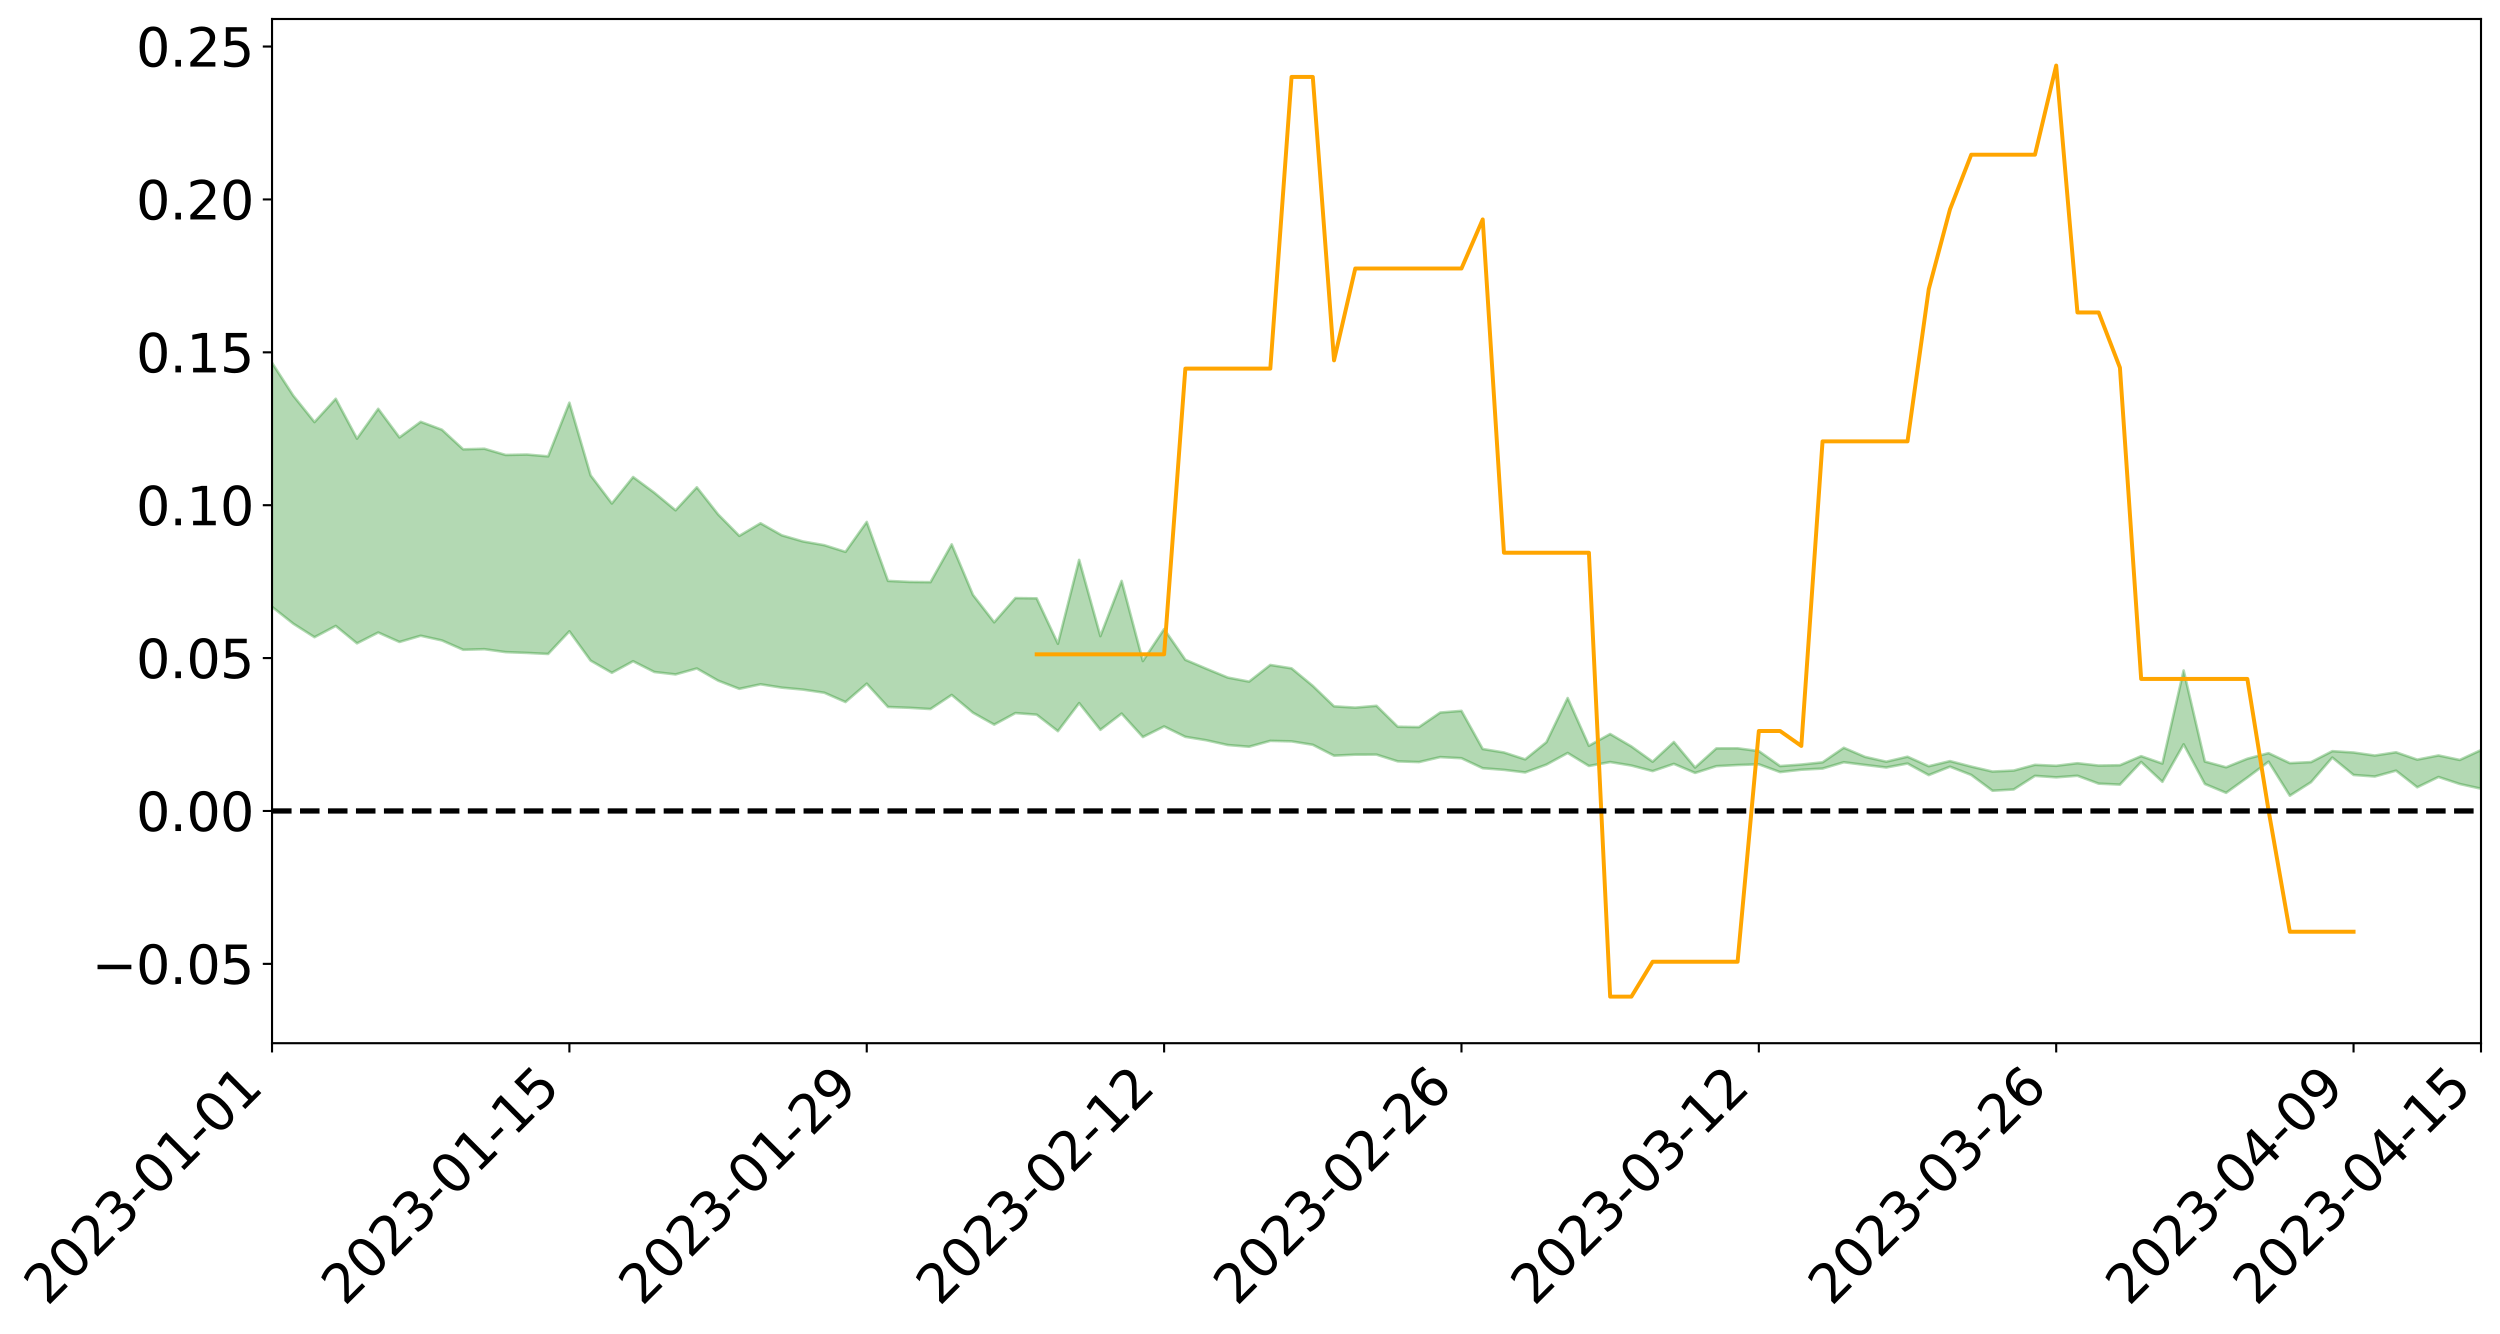 <?xml version="1.0" encoding="utf-8" standalone="no"?>
<!DOCTYPE svg PUBLIC "-//W3C//DTD SVG 1.1//EN"
  "http://www.w3.org/Graphics/SVG/1.1/DTD/svg11.dtd">
<svg xmlns:xlink="http://www.w3.org/1999/xlink" width="947.275pt" height="505.355pt" viewBox="0 0 947.275 505.355" xmlns="http://www.w3.org/2000/svg" version="1.1">
 <defs>
  <style type="text/css">*{stroke-linejoin: round; stroke-linecap: butt}</style>
 </defs>
 <g id="figure_1">
  <g id="patch_1">
   <path d="M 0 505.355 
L 947.275 505.355 
L 947.275 -0 
L 0 -0 
z
" style="fill: #ffffff"/>
  </g>
  <g id="axes_1">
   <g id="patch_2">
    <path d="M 103.075 395.28 
L 940.075 395.28 
L 940.075 7.2 
L 103.075 7.2 
z
" style="fill: #ffffff"/>
   </g>
   <g id="PolyCollection_1">
    <path d="M -4315.319 307.214 
L -4315.319 307.228 
L -4307.271 307.152 
L -4299.223 307.088 
L -4291.175 307.008 
L -4283.127 306.96 
L -4275.079 306.901 
L -4267.031 306.834 
L -4258.983 306.767 
L -4250.935 306.706 
L -4242.887 306.652 
L -4234.839 306.59 
L -4226.791 306.524 
L -4218.742 306.46 
L -4210.694 306.381 
L -4202.646 306.316 
L -4194.598 306.239 
L -4186.55 306.174 
L -4178.502 306.083 
L -4170.454 306.01 
L -4162.406 305.94 
L -4154.358 305.856 
L -4146.31 305.775 
L -4138.262 305.696 
L -4130.214 305.599 
L -4122.166 305.515 
L -4114.117 305.416 
L -4106.069 305.316 
L -4098.021 305.205 
L -4089.973 305.091 
L -4081.925 304.98 
L -4073.877 304.851 
L -4065.829 304.703 
L -4057.781 304.574 
L -4049.733 304.427 
L -4041.685 304.257 
L -4033.637 304.101 
L -4025.589 303.916 
L -4017.541 303.729 
L -4009.492 303.537 
L -4001.444 303.334 
L -3993.396 303.108 
L -3985.348 302.868 
L -3977.3 302.613 
L -3969.252 302.369 
L -3961.204 302.079 
L -3953.156 301.806 
L -3945.108 301.515 
L -3937.06 301.224 
L -3929.012 300.91 
L -3920.964 300.568 
L -3912.916 300.256 
L -3904.867 299.905 
L -3896.819 299.541 
L -3888.771 299.187 
L -3880.723 298.838 
L -3872.675 298.456 
L -3864.627 298.071 
L -3856.579 297.688 
L -3848.531 297.287 
L -3840.483 296.883 
L -3832.435 296.48 
L -3824.387 296.062 
L -3816.339 295.645 
L -3808.291 295.234 
L -3800.242 294.806 
L -3792.194 294.345 
L -3784.146 293.901 
L -3776.098 293.457 
L -3768.05 293.022 
L -3760.002 292.566 
L -3751.954 292.123 
L -3743.906 291.67 
L -3735.858 291.266 
L -3727.81 290.782 
L -3719.762 290.367 
L -3711.714 289.909 
L -3703.666 289.474 
L -3695.617 289.014 
L -3687.569 288.61 
L -3679.521 288.144 
L -3671.473 287.708 
L -3663.425 287.298 
L -3655.377 286.853 
L -3647.329 286.439 
L -3639.281 286.004 
L -3631.233 285.559 
L -3623.185 285.133 
L -3615.137 284.723 
L -3607.089 284.279 
L -3599.041 283.853 
L -3590.992 283.415 
L -3582.944 282.99 
L -3574.896 282.58 
L -3566.848 282.156 
L -3558.8 281.728 
L -3550.752 281.346 
L -3542.704 280.907 
L -3534.656 280.488 
L -3526.608 280.076 
L -3518.56 279.662 
L -3510.512 279.249 
L -3502.464 278.83 
L -3494.416 278.432 
L -3486.367 278.015 
L -3478.319 277.587 
L -3470.271 277.154 
L -3462.223 276.716 
L -3454.175 276.307 
L -3446.127 275.854 
L -3438.079 275.369 
L -3430.031 274.916 
L -3421.983 274.436 
L -3413.935 273.949 
L -3405.887 273.433 
L -3397.839 272.908 
L -3389.791 272.422 
L -3381.742 271.864 
L -3373.694 271.336 
L -3365.646 270.765 
L -3357.598 270.244 
L -3349.55 269.627 
L -3341.502 269.023 
L -3333.454 268.437 
L -3325.406 267.841 
L -3317.358 267.226 
L -3309.31 266.582 
L -3301.262 265.981 
L -3293.214 265.289 
L -3285.166 264.685 
L -3277.117 263.973 
L -3269.069 263.285 
L -3261.021 262.614 
L -3252.973 261.973 
L -3244.925 261.219 
L -3236.877 260.542 
L -3228.829 259.672 
L -3220.781 258.93 
L -3212.733 258.242 
L -3204.685 257.461 
L -3196.637 256.66 
L -3188.589 255.732 
L -3180.541 254.866 
L -3172.492 254.152 
L -3164.444 252.998 
L -3156.396 252.082 
L -3148.348 251.146 
L -3140.3 250.175 
L -3132.252 249.065 
L -3124.204 248.027 
L -3116.156 247.258 
L -3108.108 246.264 
L -3100.06 244.601 
L -3092.012 243.215 
L -3083.964 242.208 
L -3075.916 240.794 
L -3067.867 239.634 
L -3059.819 238.635 
L -3051.771 237.086 
L -3043.723 235.317 
L -3035.675 234.131 
L -3027.627 233.402 
L -3019.579 231.94 
L -3011.531 231.331 
L -3003.483 230.307 
L -2995.435 228.718 
L -2987.387 228.514 
L -2979.339 228.896 
L -2971.291 230.29 
L -2963.242 228.836 
L -2955.194 231.916 
L -2947.146 232.645 
L -2939.098 228.638 
L -2931.05 229.84 
L -2923.002 231.686 
L -2914.954 230.668 
L -2906.906 230.488 
L -2898.858 238.237 
L -2890.81 249.228 
L -2882.762 254.697 
L -2874.714 242.797 
L -2866.666 248.918 
L -2858.617 256.927 
L -2850.569 256.447 
L -2842.521 272.734 
L -2834.473 270.474 
L -2826.425 265.446 
L -2818.377 253.045 
L -2810.329 264.632 
L -2802.281 271.579 
L -2794.233 268.611 
L -2786.185 270.385 
L -2778.137 276.929 
L -2770.089 275.993 
L -2762.041 270.249 
L -2753.992 277.337 
L -2745.944 278.693 
L -2737.896 276.077 
L -2729.848 280.55 
L -2721.8 282.141 
L -2713.752 281.624 
L -2705.704 280.178 
L -2697.656 281.6 
L -2689.608 280.008 
L -2681.56 280.07 
L -2673.512 281.422 
L -2665.464 280.017 
L -2657.416 280.645 
L -2649.367 280.617 
L -2641.319 279.471 
L -2633.271 279.805 
L -2625.223 278.184 
L -2617.175 278.229 
L -2609.127 278.604 
L -2601.079 278.573 
L -2593.031 277.759 
L -2584.983 277.058 
L -2576.935 276.846 
L -2568.887 276.082 
L -2560.839 275.925 
L -2552.791 275.749 
L -2544.742 274.621 
L -2536.694 275.1 
L -2528.646 274.35 
L -2520.598 274.012 
L -2512.55 274.008 
L -2504.502 273.283 
L -2496.454 273.09 
L -2488.406 273.316 
L -2480.358 273.698 
L -2472.31 272.541 
L -2464.262 272.343 
L -2456.214 271.965 
L -2448.166 273.962 
L -2440.117 274.019 
L -2432.069 274.803 
L -2424.021 272.918 
L -2415.973 271.763 
L -2407.925 272.154 
L -2399.877 273.491 
L -2391.829 273.739 
L -2383.781 271.463 
L -2375.733 273.442 
L -2367.685 272.991 
L -2359.637 272.709 
L -2351.589 271.685 
L -2343.541 272.595 
L -2335.492 272.125 
L -2327.444 272.661 
L -2319.396 272.022 
L -2311.348 271.528 
L -2303.3 270.598 
L -2295.252 270.182 
L -2287.204 269.809 
L -2279.156 269.278 
L -2271.108 269.21 
L -2263.06 268.729 
L -2255.012 268.211 
L -2246.964 266.734 
L -2238.916 265.628 
L -2230.867 265.169 
L -2222.819 263.956 
L -2214.771 263.775 
L -2206.723 262.728 
L -2198.675 261.151 
L -2190.627 259.848 
L -2182.579 258.883 
L -2174.531 257.249 
L -2166.483 256.279 
L -2158.435 254.835 
L -2150.387 253.569 
L -2142.339 251.957 
L -2134.291 250.644 
L -2126.242 248.83 
L -2118.194 247.438 
L -2110.146 246.008 
L -2102.098 244.038 
L -2094.05 242.225 
L -2086.002 240.902 
L -2077.954 239.363 
L -2069.906 237.415 
L -2061.858 235.897 
L -2053.81 234.093 
L -2045.762 231.466 
L -2037.714 230.452 
L -2029.666 228.265 
L -2021.617 226.583 
L -2013.569 224.671 
L -2005.521 222.56 
L -1997.473 220.397 
L -1989.425 218.511 
L -1981.377 215.946 
L -1973.329 214.434 
L -1965.281 211.948 
L -1957.233 210.425 
L -1949.185 207.882 
L -1941.137 205.421 
L -1933.089 203.196 
L -1925.041 201.461 
L -1916.992 198.629 
L -1908.944 196.783 
L -1900.896 194.307 
L -1892.848 192.326 
L -1884.8 189.703 
L -1876.752 187.424 
L -1868.704 187.284 
L -1860.656 182.639 
L -1852.608 182.049 
L -1844.56 179.286 
L -1836.512 177.423 
L -1828.464 175.197 
L -1820.416 172.808 
L -1812.367 170.654 
L -1804.319 168.574 
L -1796.271 166.614 
L -1788.223 164.637 
L -1780.175 166.252 
L -1772.127 160.287 
L -1764.079 158.925 
L -1756.031 163.77 
L -1747.983 156.754 
L -1739.935 157.952 
L -1731.887 157.267 
L -1723.839 153.616 
L -1715.791 154.423 
L -1707.742 157.842 
L -1699.694 155.224 
L -1691.646 154.207 
L -1683.598 156.553 
L -1675.55 155.941 
L -1667.502 157.453 
L -1659.454 159.766 
L -1651.406 162.776 
L -1643.358 171.097 
L -1635.31 169.063 
L -1627.262 173.376 
L -1619.214 176.705 
L -1611.166 178.682 
L -1603.117 183.034 
L -1595.069 185.524 
L -1587.021 180.123 
L -1578.973 184.911 
L -1570.925 191.797 
L -1562.877 194.948 
L -1554.829 195.556 
L -1546.781 206.056 
L -1538.733 206.879 
L -1530.685 210.116 
L -1522.637 208.992 
L -1514.589 219.422 
L -1506.541 215.914 
L -1498.492 213.828 
L -1490.444 222.703 
L -1482.396 228.941 
L -1474.348 228.152 
L -1466.3 231.762 
L -1458.252 232.778 
L -1450.204 232.776 
L -1442.156 232.537 
L -1434.108 234.426 
L -1426.06 235.389 
L -1418.012 241.766 
L -1409.964 238.129 
L -1401.916 243.648 
L -1393.867 242.098 
L -1385.819 241.068 
L -1377.771 243.152 
L -1369.723 244.981 
L -1361.675 242.089 
L -1353.627 243.132 
L -1345.579 242.96 
L -1337.531 245.837 
L -1329.483 244.022 
L -1321.435 243.031 
L -1313.387 243.661 
L -1305.339 244.894 
L -1297.291 243.868 
L -1289.242 242.078 
L -1281.194 242.627 
L -1273.146 240.049 
L -1265.098 239.988 
L -1257.05 243.427 
L -1249.002 242.884 
L -1240.954 240.435 
L -1232.906 239.577 
L -1224.858 239.481 
L -1216.81 236.85 
L -1208.762 237.053 
L -1200.714 236.688 
L -1192.666 235.843 
L -1184.617 234.865 
L -1176.569 233.09 
L -1168.521 233.564 
L -1160.473 232.252 
L -1152.425 231.683 
L -1144.377 230.819 
L -1136.329 230.524 
L -1128.281 229.087 
L -1120.233 226.777 
L -1112.185 226.351 
L -1104.137 224.419 
L -1096.089 221.788 
L -1088.041 223.166 
L -1079.992 219.707 
L -1071.944 220.722 
L -1063.896 219.828 
L -1055.848 219.763 
L -1047.8 217.456 
L -1039.752 217.034 
L -1031.704 216.473 
L -1023.656 213.694 
L -1015.608 214.068 
L -1007.56 213.595 
L -999.512 213.246 
L -991.464 211.806 
L -983.416 212.132 
L -975.367 210.666 
L -967.319 209.264 
L -959.271 207.185 
L -951.223 206.378 
L -943.175 205.777 
L -935.127 204.279 
L -927.079 204.274 
L -919.031 203.448 
L -910.983 202.106 
L -902.935 201.968 
L -894.887 200.481 
L -886.839 201.398 
L -878.791 200.32 
L -870.742 200.201 
L -862.694 198.416 
L -854.646 196.041 
L -846.598 197.781 
L -838.55 197.574 
L -830.502 196.71 
L -822.454 195.824 
L -814.406 194.143 
L -806.358 193.664 
L -798.31 192.69 
L -790.262 192.698 
L -782.214 192.262 
L -774.166 190.674 
L -766.117 188.47 
L -758.069 191.082 
L -750.021 190.329 
L -741.973 188.451 
L -733.925 189.482 
L -725.877 186.207 
L -717.829 186.505 
L -709.781 186.619 
L -701.733 184.377 
L -693.685 187.965 
L -685.637 184.205 
L -677.589 182.257 
L -669.541 184.585 
L -661.492 185.165 
L -653.444 183.928 
L -645.396 184.801 
L -637.348 183.055 
L -629.3 186.291 
L -621.252 184.573 
L -613.204 185.209 
L -605.156 182.926 
L -597.108 180.881 
L -589.06 183.409 
L -581.012 187.973 
L -572.964 182.722 
L -564.916 182.992 
L -556.867 181.019 
L -548.819 181.925 
L -540.771 181.648 
L -532.723 180.424 
L -524.675 179.958 
L -516.627 182.18 
L -508.579 181.005 
L -500.531 183.036 
L -492.483 183.408 
L -484.435 177.465 
L -476.387 179.908 
L -468.339 180.107 
L -460.291 180.514 
L -452.242 180.877 
L -444.194 184.677 
L -436.146 186.194 
L -428.098 186.02 
L -420.05 190.206 
L -412.002 197.141 
L -403.954 188.876 
L -395.906 188.774 
L -387.858 188.942 
L -379.81 191.682 
L -371.762 192.304 
L -363.714 192.278 
L -355.666 198.245 
L -347.617 200.441 
L -339.569 193.642 
L -331.521 199.785 
L -323.473 196.749 
L -315.425 194.862 
L -307.377 202.337 
L -299.329 200.856 
L -291.281 205.695 
L -283.233 204.242 
L -275.185 201.001 
L -267.137 204.047 
L -259.089 204.078 
L -251.041 207.085 
L -242.992 205.255 
L -234.944 210.199 
L -226.896 206.725 
L -218.848 209.359 
L -210.8 208.882 
L -202.752 211.778 
L -194.704 207.234 
L -186.656 212.198 
L -178.608 211.977 
L -170.56 215.39 
L -162.512 217.22 
L -154.464 217.29 
L -146.416 216.483 
L -138.367 218.697 
L -130.319 220.364 
L -122.271 218.972 
L -114.223 218.483 
L -106.175 220.432 
L -98.127 222.21 
L -90.079 219.277 
L -82.031 217.604 
L -73.983 224.477 
L -65.935 227.622 
L -57.887 220.681 
L -49.839 222.778 
L -41.791 223.845 
L -33.742 224.38 
L -25.694 227.92 
L -17.646 227.5 
L -9.598 226.097 
L -1.55 227.647 
L 6.498 228.079 
L 14.546 224.341 
L 22.594 226.262 
L 30.642 225.11 
L 38.69 230.335 
L 46.738 236.759 
L 54.786 235.852 
L 62.834 230.783 
L 70.883 230.248 
L 78.931 230.956 
L 86.979 231.207 
L 95.027 235.982 
L 103.075 229.936 
L 111.123 236.312 
L 119.171 241.438 
L 127.219 237.177 
L 135.267 243.769 
L 143.315 239.662 
L 151.363 243.251 
L 159.411 240.888 
L 167.459 242.671 
L 175.508 246.21 
L 183.556 245.982 
L 191.604 247.09 
L 199.652 247.394 
L 207.7 247.787 
L 215.748 239.204 
L 223.796 250.32 
L 231.844 254.927 
L 239.892 250.55 
L 247.94 254.623 
L 255.988 255.544 
L 264.036 253.287 
L 272.084 257.899 
L 280.133 261.011 
L 288.181 259.287 
L 296.229 260.552 
L 304.277 261.301 
L 312.325 262.476 
L 320.373 266.008 
L 328.421 259.045 
L 336.469 267.887 
L 344.517 268.185 
L 352.565 268.659 
L 360.613 263.322 
L 368.661 270.05 
L 376.709 274.565 
L 384.758 270.189 
L 392.806 270.796 
L 400.854 277.047 
L 408.902 266.408 
L 416.95 276.54 
L 424.998 270.385 
L 433.046 279.266 
L 441.094 275.252 
L 449.142 279.188 
L 457.19 280.512 
L 465.238 282.306 
L 473.286 282.943 
L 481.334 280.721 
L 489.383 280.912 
L 497.431 282.211 
L 505.479 286.331 
L 513.527 285.953 
L 521.575 285.935 
L 529.623 288.483 
L 537.671 288.758 
L 545.719 286.873 
L 553.767 287.3 
L 561.815 291.084 
L 569.863 291.704 
L 577.911 292.671 
L 585.959 289.723 
L 594.008 285.316 
L 602.056 290.234 
L 610.104 288.748 
L 618.152 290.073 
L 626.2 292.177 
L 634.248 289.44 
L 642.296 292.865 
L 650.344 290.309 
L 658.392 289.878 
L 666.44 289.607 
L 674.488 292.552 
L 682.536 291.655 
L 690.584 291.221 
L 698.633 288.819 
L 706.681 289.839 
L 714.729 290.808 
L 722.777 289.311 
L 730.825 293.693 
L 738.873 290.502 
L 746.921 293.626 
L 754.969 299.612 
L 763.017 299.137 
L 771.065 293.981 
L 779.113 294.54 
L 787.161 293.943 
L 795.209 296.925 
L 803.258 297.296 
L 811.306 288.725 
L 819.354 296.241 
L 827.402 282.033 
L 835.45 297.062 
L 843.498 300.404 
L 851.546 294.625 
L 859.594 288.605 
L 867.642 301.5 
L 875.69 296.366 
L 883.738 287.047 
L 891.786 293.643 
L 899.834 294.227 
L 907.883 292.009 
L 915.931 298.309 
L 923.979 294.407 
L 932.027 297.064 
L 940.075 298.843 
L 940.075 284.214 
L 940.075 284.214 
L 932.027 287.948 
L 923.979 286.252 
L 915.931 287.834 
L 907.883 285.046 
L 899.834 286.282 
L 891.786 285.137 
L 883.738 284.621 
L 875.69 288.766 
L 867.642 289.159 
L 859.594 285.376 
L 851.546 287.491 
L 843.498 290.739 
L 835.45 288.561 
L 827.402 254.048 
L 819.354 289.321 
L 811.306 286.52 
L 803.258 289.947 
L 795.209 290.079 
L 787.161 289.19 
L 779.113 290.168 
L 771.065 289.802 
L 763.017 291.974 
L 754.969 292.345 
L 746.921 290.475 
L 738.873 288.384 
L 730.825 290.328 
L 722.777 286.725 
L 714.729 288.609 
L 706.681 286.79 
L 698.633 283.338 
L 690.584 288.854 
L 682.536 289.697 
L 674.488 290.274 
L 666.44 284.597 
L 658.392 283.532 
L 650.344 283.565 
L 642.296 290.83 
L 634.248 281.147 
L 626.2 288.618 
L 618.152 282.84 
L 610.104 278.122 
L 602.056 282.593 
L 594.008 264.487 
L 585.959 281.218 
L 577.911 287.739 
L 569.863 285.119 
L 561.815 283.806 
L 553.767 269.352 
L 545.719 269.994 
L 537.671 275.501 
L 529.623 275.369 
L 521.575 267.44 
L 513.527 268.126 
L 505.479 267.64 
L 497.431 259.89 
L 489.383 253.246 
L 481.334 251.966 
L 473.286 258.27 
L 465.238 256.741 
L 457.19 253.423 
L 449.142 250.007 
L 441.094 238.375 
L 433.046 250.48 
L 424.998 220.12 
L 416.95 241.037 
L 408.902 212.142 
L 400.854 243.92 
L 392.806 226.723 
L 384.758 226.609 
L 376.709 235.798 
L 368.661 225.401 
L 360.613 206.267 
L 352.565 220.592 
L 344.517 220.493 
L 336.469 220.106 
L 328.421 197.755 
L 320.373 209.103 
L 312.325 206.577 
L 304.277 205.163 
L 296.229 202.835 
L 288.181 198.272 
L 280.133 203.043 
L 272.084 194.882 
L 264.036 184.644 
L 255.988 193.367 
L 247.94 186.698 
L 239.892 180.75 
L 231.844 190.775 
L 223.796 180.121 
L 215.748 152.584 
L 207.7 172.915 
L 199.652 172.234 
L 191.604 172.394 
L 183.556 170.036 
L 175.508 170.259 
L 167.459 162.831 
L 159.411 159.827 
L 151.363 165.75 
L 143.315 154.904 
L 135.267 166.207 
L 127.219 151.098 
L 119.171 159.935 
L 111.123 149.913 
L 103.075 137.472 
L 95.027 149.091 
L 86.979 138.197 
L 78.931 139.052 
L 70.883 138.668 
L 62.834 139.83 
L 54.786 150.307 
L 46.738 152.872 
L 38.69 140.501 
L 30.642 127.821 
L 22.594 131.488 
L 14.546 129.006 
L 6.498 137.113 
L -1.55 136.378 
L -9.598 133.248 
L -17.646 137.515 
L -25.694 137.281 
L -33.742 130.889 
L -41.791 131.776 
L -49.839 129.369 
L -57.887 126.379 
L -65.935 141.144 
L -73.983 133.003 
L -82.031 121.821 
L -90.079 127.351 
L -98.127 132.31 
L -106.175 129.235 
L -114.223 126.905 
L -122.271 128.959 
L -130.319 134.209 
L -138.367 128.809 
L -146.416 126.915 
L -154.464 129.318 
L -162.512 125.991 
L -170.56 127.252 
L -178.608 120.424 
L -186.656 123.118 
L -194.704 114.768 
L -202.752 122.267 
L -210.8 118.989 
L -218.848 121.209 
L -226.896 119.059 
L -234.944 123.719 
L -242.992 116.278 
L -251.041 121.277 
L -259.089 116.672 
L -267.137 117.82 
L -275.185 114.271 
L -283.233 116.493 
L -291.281 122.154 
L -299.329 117.151 
L -307.377 118.682 
L -315.425 108.616 
L -323.473 113.654 
L -331.521 116.346 
L -339.569 108.67 
L -347.617 117.829 
L -355.666 118.808 
L -363.714 109.039 
L -371.762 109.52 
L -379.81 109.118 
L -387.858 105.805 
L -395.906 108.621 
L -403.954 108.035 
L -412.002 120.177 
L -420.05 112.349 
L -428.098 106.662 
L -436.146 107.162 
L -444.194 105.741 
L -452.242 102.46 
L -460.291 104.116 
L -468.339 102.034 
L -476.387 105.152 
L -484.435 101.961 
L -492.483 109.071 
L -500.531 110.339 
L -508.579 109.148 
L -516.627 111.01 
L -524.675 108.799 
L -532.723 111.161 
L -540.771 112.682 
L -548.819 116.2 
L -556.867 114.007 
L -564.916 117.9 
L -572.964 117.536 
L -581.012 124.497 
L -589.06 120.37 
L -597.108 118.33 
L -605.156 121.497 
L -613.204 123.114 
L -621.252 123.544 
L -629.3 127.702 
L -637.348 124.711 
L -645.396 127.603 
L -653.444 126.678 
L -661.492 127.601 
L -669.541 126.801 
L -677.589 125.483 
L -685.637 128.858 
L -693.685 133.248 
L -701.733 129.362 
L -709.781 132.044 
L -717.829 131.289 
L -725.877 132.941 
L -733.925 136.387 
L -741.973 135.596 
L -750.021 138.438 
L -758.069 139.393 
L -766.117 136.781 
L -774.166 138.753 
L -782.214 140.917 
L -790.262 141.867 
L -798.31 142.054 
L -806.358 143.663 
L -814.406 143.711 
L -822.454 145.966 
L -830.502 146.776 
L -838.55 147.478 
L -846.598 148.175 
L -854.646 144.865 
L -862.694 149.038 
L -870.742 150.85 
L -878.791 150.642 
L -886.839 151 
L -894.887 151.251 
L -902.935 152.62 
L -910.983 152.462 
L -919.031 154.398 
L -927.079 155.208 
L -935.127 154.999 
L -943.175 155.827 
L -951.223 156.873 
L -959.271 157.946 
L -967.319 161.119 
L -975.367 162.003 
L -983.416 163.629 
L -991.464 163.065 
L -999.512 164.632 
L -1007.56 164.935 
L -1015.608 165.528 
L -1023.656 164.167 
L -1031.704 168.545 
L -1039.752 169.076 
L -1047.8 169.516 
L -1055.848 172.207 
L -1063.896 172.189 
L -1071.944 173.399 
L -1079.992 172.274 
L -1088.041 175.914 
L -1096.089 175.042 
L -1104.137 178.555 
L -1112.185 181.099 
L -1120.233 181.946 
L -1128.281 185.1 
L -1136.329 187.601 
L -1144.377 187.674 
L -1152.425 189.269 
L -1160.473 189.835 
L -1168.521 191.874 
L -1176.569 191.484 
L -1184.617 194.261 
L -1192.666 196.374 
L -1200.714 197.687 
L -1208.762 198.53 
L -1216.81 199.227 
L -1224.858 202.209 
L -1232.906 203.028 
L -1240.954 204.929 
L -1249.002 207.659 
L -1257.05 208.633 
L -1265.098 206.478 
L -1273.146 207.33 
L -1281.194 210.304 
L -1289.242 210.784 
L -1297.291 212.875 
L -1305.339 214.428 
L -1313.387 213.819 
L -1321.435 214.826 
L -1329.483 216.051 
L -1337.531 218.133 
L -1345.579 216.129 
L -1353.627 217.208 
L -1361.675 217.361 
L -1369.723 220.256 
L -1377.771 220.06 
L -1385.819 218.677 
L -1393.867 220.279 
L -1401.916 221.924 
L -1409.964 218.106 
L -1418.012 221.879 
L -1426.06 217.22 
L -1434.108 217 
L -1442.156 215.922 
L -1450.204 217.054 
L -1458.252 217.438 
L -1466.3 216.724 
L -1474.348 214.215 
L -1482.396 215.927 
L -1490.444 210.349 
L -1498.492 204.202 
L -1506.541 205.99 
L -1514.589 209.231 
L -1522.637 201.022 
L -1530.685 201.696 
L -1538.733 199.73 
L -1546.781 199.283 
L -1554.829 188.393 
L -1562.877 187.217 
L -1570.925 183.278 
L -1578.973 174.531 
L -1587.021 167.734 
L -1595.069 174.985 
L -1603.117 171.396 
L -1611.166 165.514 
L -1619.214 163.06 
L -1627.262 158.775 
L -1635.31 153.158 
L -1643.358 155.491 
L -1651.406 145.474 
L -1659.454 140.442 
L -1667.502 138.134 
L -1675.55 136.212 
L -1683.598 137.264 
L -1691.646 134.812 
L -1699.694 136.906 
L -1707.742 139.682 
L -1715.791 135.001 
L -1723.839 134.592 
L -1731.887 139.148 
L -1739.935 140.223 
L -1747.983 138.547 
L -1756.031 147.867 
L -1764.079 141.445 
L -1772.127 143.719 
L -1780.175 150.828 
L -1788.223 148.927 
L -1796.271 151.576 
L -1804.319 153.953 
L -1812.367 156.732 
L -1820.416 159.375 
L -1828.464 162.358 
L -1836.512 165.116 
L -1844.56 167.372 
L -1852.608 170.939 
L -1860.656 171.807 
L -1868.704 177.479 
L -1876.752 177.717 
L -1884.8 180.55 
L -1892.848 183.854 
L -1900.896 186.311 
L -1908.944 189.467 
L -1916.992 191.713 
L -1925.041 195.174 
L -1933.089 197.248 
L -1941.137 199.924 
L -1949.185 202.781 
L -1957.233 205.649 
L -1965.281 207.033 
L -1973.329 209.339 
L -1981.377 210.855 
L -1989.425 213.239 
L -1997.473 215.047 
L -2005.521 216.848 
L -2013.569 218.862 
L -2021.617 220.631 
L -2029.666 222.11 
L -2037.714 224.08 
L -2045.762 224.998 
L -2053.81 227.473 
L -2061.858 229.092 
L -2069.906 230.5 
L -2077.954 232.259 
L -2086.002 233.272 
L -2094.05 234.816 
L -2102.098 236.405 
L -2110.146 238.172 
L -2118.194 239.488 
L -2126.242 240.782 
L -2134.291 242.211 
L -2142.339 243.581 
L -2150.387 245.071 
L -2158.435 246.229 
L -2166.483 247.506 
L -2174.531 248.522 
L -2182.579 249.996 
L -2190.627 251.016 
L -2198.675 252.196 
L -2206.723 253.707 
L -2214.771 254.706 
L -2222.819 254.891 
L -2230.867 256.115 
L -2238.916 256.67 
L -2246.964 257.85 
L -2255.012 259.249 
L -2263.06 259.9 
L -2271.108 260.506 
L -2279.156 260.518 
L -2287.204 261.169 
L -2295.252 261.506 
L -2303.3 261.883 
L -2311.348 262.865 
L -2319.396 263.387 
L -2327.444 264.193 
L -2335.492 263.55 
L -2343.541 263.949 
L -2351.589 263.016 
L -2359.637 264.197 
L -2367.685 264.291 
L -2375.733 265.134 
L -2383.781 263.04 
L -2391.829 265.377 
L -2399.877 265.098 
L -2407.925 263.631 
L -2415.973 263.206 
L -2424.021 264.387 
L -2432.069 266.479 
L -2440.117 265.57 
L -2448.166 265.462 
L -2456.214 263.225 
L -2464.262 263.147 
L -2472.31 263.723 
L -2480.358 265.006 
L -2488.406 264.524 
L -2496.454 264.205 
L -2504.502 264.376 
L -2512.55 265.154 
L -2520.598 264.929 
L -2528.646 265.413 
L -2536.694 266.243 
L -2544.742 265.609 
L -2552.791 266.831 
L -2560.839 266.999 
L -2568.887 267.128 
L -2576.935 267.897 
L -2584.983 268.077 
L -2593.031 268.936 
L -2601.079 269.877 
L -2609.127 269.877 
L -2617.175 269.478 
L -2625.223 269.189 
L -2633.271 271.203 
L -2641.319 270.843 
L -2649.367 272.193 
L -2657.416 272.209 
L -2665.464 271.678 
L -2673.512 273.015 
L -2681.56 271.755 
L -2689.608 271.809 
L -2697.656 273.508 
L -2705.704 272.269 
L -2713.752 273.871 
L -2721.8 274.376 
L -2729.848 273.001 
L -2737.896 268.653 
L -2745.944 271.404 
L -2753.992 270.058 
L -2762.041 263.592 
L -2770.089 269.057 
L -2778.137 270.157 
L -2786.185 264.168 
L -2794.233 262.501 
L -2802.281 265.658 
L -2810.329 258.897 
L -2818.377 246.795 
L -2826.425 260.002 
L -2834.473 265.094 
L -2842.521 267.481 
L -2850.569 251.041 
L -2858.617 251.668 
L -2866.666 243.426 
L -2874.714 237.075 
L -2882.762 249.753 
L -2890.81 244.2 
L -2898.858 232.837 
L -2906.906 224.866 
L -2914.954 225.261 
L -2923.002 226.535 
L -2931.05 224.794 
L -2939.098 223.714 
L -2947.146 228.098 
L -2955.194 227.468 
L -2963.242 224.433 
L -2971.291 226.119 
L -2979.339 224.811 
L -2987.387 224.25 
L -2995.435 224.255 
L -3003.483 225.91 
L -3011.531 226.838 
L -3019.579 227.332 
L -3027.627 228.749 
L -3035.675 229.367 
L -3043.723 230.504 
L -3051.771 232.361 
L -3059.819 233.805 
L -3067.867 234.767 
L -3075.916 235.839 
L -3083.964 237.284 
L -3092.012 238.154 
L -3100.06 239.539 
L -3108.108 241.239 
L -3116.156 242.239 
L -3124.204 242.897 
L -3132.252 243.936 
L -3140.3 245.009 
L -3148.348 245.992 
L -3156.396 246.921 
L -3164.444 247.806 
L -3172.492 249.054 
L -3180.541 249.667 
L -3188.589 250.572 
L -3196.637 251.522 
L -3204.685 252.331 
L -3212.733 253.132 
L -3220.781 253.799 
L -3228.829 254.528 
L -3236.877 255.494 
L -3244.925 256.148 
L -3252.973 256.926 
L -3261.021 257.546 
L -3269.069 258.254 
L -3277.117 258.98 
L -3285.166 259.717 
L -3293.214 260.334 
L -3301.262 261.069 
L -3309.31 261.711 
L -3317.358 262.392 
L -3325.406 263.011 
L -3333.454 263.661 
L -3341.502 264.259 
L -3349.55 264.902 
L -3357.598 265.598 
L -3365.646 266.124 
L -3373.694 266.788 
L -3381.742 267.358 
L -3389.791 268.022 
L -3397.839 268.503 
L -3405.887 269.121 
L -3413.935 269.708 
L -3421.983 270.267 
L -3430.031 270.837 
L -3438.079 271.363 
L -3446.127 271.978 
L -3454.175 272.531 
L -3462.223 272.983 
L -3470.271 273.523 
L -3478.319 274.062 
L -3486.367 274.597 
L -3494.416 275.113 
L -3502.464 275.592 
L -3510.512 276.121 
L -3518.56 276.638 
L -3526.608 277.157 
L -3534.656 277.673 
L -3542.704 278.203 
L -3550.752 278.753 
L -3558.8 279.224 
L -3566.848 279.765 
L -3574.896 280.295 
L -3582.944 280.802 
L -3590.992 281.325 
L -3599.041 281.859 
L -3607.089 282.375 
L -3615.137 282.918 
L -3623.185 283.41 
L -3631.233 283.912 
L -3639.281 284.443 
L -3647.329 284.955 
L -3655.377 285.438 
L -3663.425 285.951 
L -3671.473 286.416 
L -3679.521 286.915 
L -3687.569 287.447 
L -3695.617 287.899 
L -3703.666 288.408 
L -3711.714 288.887 
L -3719.762 289.391 
L -3727.81 289.842 
L -3735.858 290.376 
L -3743.906 290.811 
L -3751.954 291.303 
L -3760.002 291.784 
L -3768.05 292.277 
L -3776.098 292.744 
L -3784.146 293.22 
L -3792.194 293.698 
L -3800.242 294.194 
L -3808.291 294.634 
L -3816.339 295.048 
L -3824.387 295.473 
L -3832.435 295.901 
L -3840.483 296.315 
L -3848.531 296.737 
L -3856.579 297.154 
L -3864.627 297.551 
L -3872.675 297.955 
L -3880.723 298.357 
L -3888.771 298.721 
L -3896.819 299.092 
L -3904.867 299.482 
L -3912.916 299.852 
L -3920.964 300.18 
L -3929.012 300.545 
L -3937.06 300.878 
L -3945.108 301.184 
L -3953.156 301.491 
L -3961.204 301.778 
L -3969.252 302.091 
L -3977.3 302.346 
L -3985.348 302.619 
L -3993.396 302.875 
L -4001.444 303.112 
L -4009.492 303.327 
L -4017.541 303.523 
L -4025.589 303.718 
L -4033.637 303.912 
L -4041.685 304.071 
L -4049.733 304.25 
L -4057.781 304.402 
L -4065.829 304.531 
L -4073.877 304.685 
L -4081.925 304.819 
L -4089.973 304.928 
L -4098.021 305.047 
L -4106.069 305.163 
L -4114.117 305.264 
L -4122.166 305.365 
L -4130.214 305.448 
L -4138.262 305.55 
L -4146.31 305.63 
L -4154.358 305.714 
L -4162.406 305.803 
L -4170.454 305.875 
L -4178.502 305.951 
L -4186.55 306.054 
L -4194.598 306.124 
L -4202.646 306.212 
L -4210.694 306.281 
L -4218.742 306.374 
L -4226.791 306.447 
L -4234.839 306.524 
L -4242.887 306.592 
L -4250.935 306.653 
L -4258.983 306.724 
L -4267.031 306.804 
L -4275.079 306.882 
L -4283.127 306.948 
L -4291.175 306.999 
L -4299.223 307.076 
L -4307.271 307.139 
L -4315.319 307.214 
z
" clip-path="url(#pb1606f78af)" style="fill: #008000; fill-opacity: 0.3; stroke: #008000; stroke-opacity: 0.3"/>
   </g>
   <g id="matplotlib.axis_1">
    <g id="xtick_1">
     <g id="line2d_1">
      <defs>
       <path id="m20429a71ee" d="M 0 0 
L 0 3.5 
" style="stroke: #000000; stroke-width: 0.8"/>
      </defs>
      <g>
       <use xlink:href="#m20429a71ee" x="103.075" y="395.28" style="stroke: #000000; stroke-width: 0.8"/>
      </g>
     </g>
     <g id="text_1">
      <!-- 2023-01-01 -->
      <g transform="translate(17.946 495.214) rotate(-45) scale(0.2 -0.2)">
       <defs>
        <path id="DejaVuSans-32" d="M 1228 531 
L 3431 531 
L 3431 0 
L 469 0 
L 469 531 
Q 828 903 1448 1529 
Q 2069 2156 2228 2338 
Q 2531 2678 2651 2914 
Q 2772 3150 2772 3378 
Q 2772 3750 2511 3984 
Q 2250 4219 1831 4219 
Q 1534 4219 1204 4116 
Q 875 4013 500 3803 
L 500 4441 
Q 881 4594 1212 4672 
Q 1544 4750 1819 4750 
Q 2544 4750 2975 4387 
Q 3406 4025 3406 3419 
Q 3406 3131 3298 2873 
Q 3191 2616 2906 2266 
Q 2828 2175 2409 1742 
Q 1991 1309 1228 531 
z
" transform="scale(0.016)"/>
        <path id="DejaVuSans-30" d="M 2034 4250 
Q 1547 4250 1301 3770 
Q 1056 3291 1056 2328 
Q 1056 1369 1301 889 
Q 1547 409 2034 409 
Q 2525 409 2770 889 
Q 3016 1369 3016 2328 
Q 3016 3291 2770 3770 
Q 2525 4250 2034 4250 
z
M 2034 4750 
Q 2819 4750 3233 4129 
Q 3647 3509 3647 2328 
Q 3647 1150 3233 529 
Q 2819 -91 2034 -91 
Q 1250 -91 836 529 
Q 422 1150 422 2328 
Q 422 3509 836 4129 
Q 1250 4750 2034 4750 
z
" transform="scale(0.016)"/>
        <path id="DejaVuSans-33" d="M 2597 2516 
Q 3050 2419 3304 2112 
Q 3559 1806 3559 1356 
Q 3559 666 3084 287 
Q 2609 -91 1734 -91 
Q 1441 -91 1130 -33 
Q 819 25 488 141 
L 488 750 
Q 750 597 1062 519 
Q 1375 441 1716 441 
Q 2309 441 2620 675 
Q 2931 909 2931 1356 
Q 2931 1769 2642 2001 
Q 2353 2234 1838 2234 
L 1294 2234 
L 1294 2753 
L 1863 2753 
Q 2328 2753 2575 2939 
Q 2822 3125 2822 3475 
Q 2822 3834 2567 4026 
Q 2313 4219 1838 4219 
Q 1578 4219 1281 4162 
Q 984 4106 628 3988 
L 628 4550 
Q 988 4650 1302 4700 
Q 1616 4750 1894 4750 
Q 2613 4750 3031 4423 
Q 3450 4097 3450 3541 
Q 3450 3153 3228 2886 
Q 3006 2619 2597 2516 
z
" transform="scale(0.016)"/>
        <path id="DejaVuSans-2d" d="M 313 2009 
L 1997 2009 
L 1997 1497 
L 313 1497 
L 313 2009 
z
" transform="scale(0.016)"/>
        <path id="DejaVuSans-31" d="M 794 531 
L 1825 531 
L 1825 4091 
L 703 3866 
L 703 4441 
L 1819 4666 
L 2450 4666 
L 2450 531 
L 3481 531 
L 3481 0 
L 794 0 
L 794 531 
z
" transform="scale(0.016)"/>
       </defs>
       <use xlink:href="#DejaVuSans-32"/>
       <use xlink:href="#DejaVuSans-30" x="63.623"/>
       <use xlink:href="#DejaVuSans-32" x="127.246"/>
       <use xlink:href="#DejaVuSans-33" x="190.869"/>
       <use xlink:href="#DejaVuSans-2d" x="254.492"/>
       <use xlink:href="#DejaVuSans-30" x="290.576"/>
       <use xlink:href="#DejaVuSans-31" x="354.199"/>
       <use xlink:href="#DejaVuSans-2d" x="417.822"/>
       <use xlink:href="#DejaVuSans-30" x="453.906"/>
       <use xlink:href="#DejaVuSans-31" x="517.529"/>
      </g>
     </g>
    </g>
    <g id="xtick_2">
     <g id="line2d_2">
      <g>
       <use xlink:href="#m20429a71ee" x="215.748" y="395.28" style="stroke: #000000; stroke-width: 0.8"/>
      </g>
     </g>
     <g id="text_2">
      <!-- 2023-01-15 -->
      <g transform="translate(130.619 495.214) rotate(-45) scale(0.2 -0.2)">
       <defs>
        <path id="DejaVuSans-35" d="M 691 4666 
L 3169 4666 
L 3169 4134 
L 1269 4134 
L 1269 2991 
Q 1406 3038 1543 3061 
Q 1681 3084 1819 3084 
Q 2600 3084 3056 2656 
Q 3513 2228 3513 1497 
Q 3513 744 3044 326 
Q 2575 -91 1722 -91 
Q 1428 -91 1123 -41 
Q 819 9 494 109 
L 494 744 
Q 775 591 1075 516 
Q 1375 441 1709 441 
Q 2250 441 2565 725 
Q 2881 1009 2881 1497 
Q 2881 1984 2565 2268 
Q 2250 2553 1709 2553 
Q 1456 2553 1204 2497 
Q 953 2441 691 2322 
L 691 4666 
z
" transform="scale(0.016)"/>
       </defs>
       <use xlink:href="#DejaVuSans-32"/>
       <use xlink:href="#DejaVuSans-30" x="63.623"/>
       <use xlink:href="#DejaVuSans-32" x="127.246"/>
       <use xlink:href="#DejaVuSans-33" x="190.869"/>
       <use xlink:href="#DejaVuSans-2d" x="254.492"/>
       <use xlink:href="#DejaVuSans-30" x="290.576"/>
       <use xlink:href="#DejaVuSans-31" x="354.199"/>
       <use xlink:href="#DejaVuSans-2d" x="417.822"/>
       <use xlink:href="#DejaVuSans-31" x="453.906"/>
       <use xlink:href="#DejaVuSans-35" x="517.529"/>
      </g>
     </g>
    </g>
    <g id="xtick_3">
     <g id="line2d_3">
      <g>
       <use xlink:href="#m20429a71ee" x="328.421" y="395.28" style="stroke: #000000; stroke-width: 0.8"/>
      </g>
     </g>
     <g id="text_3">
      <!-- 2023-01-29 -->
      <g transform="translate(243.292 495.214) rotate(-45) scale(0.2 -0.2)">
       <defs>
        <path id="DejaVuSans-39" d="M 703 97 
L 703 672 
Q 941 559 1184 500 
Q 1428 441 1663 441 
Q 2288 441 2617 861 
Q 2947 1281 2994 2138 
Q 2813 1869 2534 1725 
Q 2256 1581 1919 1581 
Q 1219 1581 811 2004 
Q 403 2428 403 3163 
Q 403 3881 828 4315 
Q 1253 4750 1959 4750 
Q 2769 4750 3195 4129 
Q 3622 3509 3622 2328 
Q 3622 1225 3098 567 
Q 2575 -91 1691 -91 
Q 1453 -91 1209 -44 
Q 966 3 703 97 
z
M 1959 2075 
Q 2384 2075 2632 2365 
Q 2881 2656 2881 3163 
Q 2881 3666 2632 3958 
Q 2384 4250 1959 4250 
Q 1534 4250 1286 3958 
Q 1038 3666 1038 3163 
Q 1038 2656 1286 2365 
Q 1534 2075 1959 2075 
z
" transform="scale(0.016)"/>
       </defs>
       <use xlink:href="#DejaVuSans-32"/>
       <use xlink:href="#DejaVuSans-30" x="63.623"/>
       <use xlink:href="#DejaVuSans-32" x="127.246"/>
       <use xlink:href="#DejaVuSans-33" x="190.869"/>
       <use xlink:href="#DejaVuSans-2d" x="254.492"/>
       <use xlink:href="#DejaVuSans-30" x="290.576"/>
       <use xlink:href="#DejaVuSans-31" x="354.199"/>
       <use xlink:href="#DejaVuSans-2d" x="417.822"/>
       <use xlink:href="#DejaVuSans-32" x="453.906"/>
       <use xlink:href="#DejaVuSans-39" x="517.529"/>
      </g>
     </g>
    </g>
    <g id="xtick_4">
     <g id="line2d_4">
      <g>
       <use xlink:href="#m20429a71ee" x="441.094" y="395.28" style="stroke: #000000; stroke-width: 0.8"/>
      </g>
     </g>
     <g id="text_4">
      <!-- 2023-02-12 -->
      <g transform="translate(355.965 495.214) rotate(-45) scale(0.2 -0.2)">
       <use xlink:href="#DejaVuSans-32"/>
       <use xlink:href="#DejaVuSans-30" x="63.623"/>
       <use xlink:href="#DejaVuSans-32" x="127.246"/>
       <use xlink:href="#DejaVuSans-33" x="190.869"/>
       <use xlink:href="#DejaVuSans-2d" x="254.492"/>
       <use xlink:href="#DejaVuSans-30" x="290.576"/>
       <use xlink:href="#DejaVuSans-32" x="354.199"/>
       <use xlink:href="#DejaVuSans-2d" x="417.822"/>
       <use xlink:href="#DejaVuSans-31" x="453.906"/>
       <use xlink:href="#DejaVuSans-32" x="517.529"/>
      </g>
     </g>
    </g>
    <g id="xtick_5">
     <g id="line2d_5">
      <g>
       <use xlink:href="#m20429a71ee" x="553.767" y="395.28" style="stroke: #000000; stroke-width: 0.8"/>
      </g>
     </g>
     <g id="text_5">
      <!-- 2023-02-26 -->
      <g transform="translate(468.638 495.214) rotate(-45) scale(0.2 -0.2)">
       <defs>
        <path id="DejaVuSans-36" d="M 2113 2584 
Q 1688 2584 1439 2293 
Q 1191 2003 1191 1497 
Q 1191 994 1439 701 
Q 1688 409 2113 409 
Q 2538 409 2786 701 
Q 3034 994 3034 1497 
Q 3034 2003 2786 2293 
Q 2538 2584 2113 2584 
z
M 3366 4563 
L 3366 3988 
Q 3128 4100 2886 4159 
Q 2644 4219 2406 4219 
Q 1781 4219 1451 3797 
Q 1122 3375 1075 2522 
Q 1259 2794 1537 2939 
Q 1816 3084 2150 3084 
Q 2853 3084 3261 2657 
Q 3669 2231 3669 1497 
Q 3669 778 3244 343 
Q 2819 -91 2113 -91 
Q 1303 -91 875 529 
Q 447 1150 447 2328 
Q 447 3434 972 4092 
Q 1497 4750 2381 4750 
Q 2619 4750 2861 4703 
Q 3103 4656 3366 4563 
z
" transform="scale(0.016)"/>
       </defs>
       <use xlink:href="#DejaVuSans-32"/>
       <use xlink:href="#DejaVuSans-30" x="63.623"/>
       <use xlink:href="#DejaVuSans-32" x="127.246"/>
       <use xlink:href="#DejaVuSans-33" x="190.869"/>
       <use xlink:href="#DejaVuSans-2d" x="254.492"/>
       <use xlink:href="#DejaVuSans-30" x="290.576"/>
       <use xlink:href="#DejaVuSans-32" x="354.199"/>
       <use xlink:href="#DejaVuSans-2d" x="417.822"/>
       <use xlink:href="#DejaVuSans-32" x="453.906"/>
       <use xlink:href="#DejaVuSans-36" x="517.529"/>
      </g>
     </g>
    </g>
    <g id="xtick_6">
     <g id="line2d_6">
      <g>
       <use xlink:href="#m20429a71ee" x="666.44" y="395.28" style="stroke: #000000; stroke-width: 0.8"/>
      </g>
     </g>
     <g id="text_6">
      <!-- 2023-03-12 -->
      <g transform="translate(581.311 495.214) rotate(-45) scale(0.2 -0.2)">
       <use xlink:href="#DejaVuSans-32"/>
       <use xlink:href="#DejaVuSans-30" x="63.623"/>
       <use xlink:href="#DejaVuSans-32" x="127.246"/>
       <use xlink:href="#DejaVuSans-33" x="190.869"/>
       <use xlink:href="#DejaVuSans-2d" x="254.492"/>
       <use xlink:href="#DejaVuSans-30" x="290.576"/>
       <use xlink:href="#DejaVuSans-33" x="354.199"/>
       <use xlink:href="#DejaVuSans-2d" x="417.822"/>
       <use xlink:href="#DejaVuSans-31" x="453.906"/>
       <use xlink:href="#DejaVuSans-32" x="517.529"/>
      </g>
     </g>
    </g>
    <g id="xtick_7">
     <g id="line2d_7">
      <g>
       <use xlink:href="#m20429a71ee" x="779.113" y="395.28" style="stroke: #000000; stroke-width: 0.8"/>
      </g>
     </g>
     <g id="text_7">
      <!-- 2023-03-26 -->
      <g transform="translate(693.984 495.214) rotate(-45) scale(0.2 -0.2)">
       <use xlink:href="#DejaVuSans-32"/>
       <use xlink:href="#DejaVuSans-30" x="63.623"/>
       <use xlink:href="#DejaVuSans-32" x="127.246"/>
       <use xlink:href="#DejaVuSans-33" x="190.869"/>
       <use xlink:href="#DejaVuSans-2d" x="254.492"/>
       <use xlink:href="#DejaVuSans-30" x="290.576"/>
       <use xlink:href="#DejaVuSans-33" x="354.199"/>
       <use xlink:href="#DejaVuSans-2d" x="417.822"/>
       <use xlink:href="#DejaVuSans-32" x="453.906"/>
       <use xlink:href="#DejaVuSans-36" x="517.529"/>
      </g>
     </g>
    </g>
    <g id="xtick_8">
     <g id="line2d_8">
      <g>
       <use xlink:href="#m20429a71ee" x="891.786" y="395.28" style="stroke: #000000; stroke-width: 0.8"/>
      </g>
     </g>
     <g id="text_8">
      <!-- 2023-04-09 -->
      <g transform="translate(806.657 495.214) rotate(-45) scale(0.2 -0.2)">
       <defs>
        <path id="DejaVuSans-34" d="M 2419 4116 
L 825 1625 
L 2419 1625 
L 2419 4116 
z
M 2253 4666 
L 3047 4666 
L 3047 1625 
L 3713 1625 
L 3713 1100 
L 3047 1100 
L 3047 0 
L 2419 0 
L 2419 1100 
L 313 1100 
L 313 1709 
L 2253 4666 
z
" transform="scale(0.016)"/>
       </defs>
       <use xlink:href="#DejaVuSans-32"/>
       <use xlink:href="#DejaVuSans-30" x="63.623"/>
       <use xlink:href="#DejaVuSans-32" x="127.246"/>
       <use xlink:href="#DejaVuSans-33" x="190.869"/>
       <use xlink:href="#DejaVuSans-2d" x="254.492"/>
       <use xlink:href="#DejaVuSans-30" x="290.576"/>
       <use xlink:href="#DejaVuSans-34" x="354.199"/>
       <use xlink:href="#DejaVuSans-2d" x="417.822"/>
       <use xlink:href="#DejaVuSans-30" x="453.906"/>
       <use xlink:href="#DejaVuSans-39" x="517.529"/>
      </g>
     </g>
    </g>
    <g id="xtick_9">
     <g id="line2d_9">
      <g>
       <use xlink:href="#m20429a71ee" x="940.075" y="395.28" style="stroke: #000000; stroke-width: 0.8"/>
      </g>
     </g>
     <g id="text_9">
      <!-- 2023-04-15 -->
      <g transform="translate(854.946 495.214) rotate(-45) scale(0.2 -0.2)">
       <use xlink:href="#DejaVuSans-32"/>
       <use xlink:href="#DejaVuSans-30" x="63.623"/>
       <use xlink:href="#DejaVuSans-32" x="127.246"/>
       <use xlink:href="#DejaVuSans-33" x="190.869"/>
       <use xlink:href="#DejaVuSans-2d" x="254.492"/>
       <use xlink:href="#DejaVuSans-30" x="290.576"/>
       <use xlink:href="#DejaVuSans-34" x="354.199"/>
       <use xlink:href="#DejaVuSans-2d" x="417.822"/>
       <use xlink:href="#DejaVuSans-31" x="453.906"/>
       <use xlink:href="#DejaVuSans-35" x="517.529"/>
      </g>
     </g>
    </g>
   </g>
   <g id="matplotlib.axis_2">
    <g id="ytick_1">
     <g id="line2d_10">
      <defs>
       <path id="m5e6fc23f8b" d="M 0 0 
L -3.5 0 
" style="stroke: #000000; stroke-width: 0.8"/>
      </defs>
      <g>
       <use xlink:href="#m5e6fc23f8b" x="103.075" y="365.219" style="stroke: #000000; stroke-width: 0.8"/>
      </g>
     </g>
     <g id="text_10">
      <!-- −0.05 -->
      <g transform="translate(34.784 372.817) scale(0.2 -0.2)">
       <defs>
        <path id="DejaVuSans-2212" d="M 678 2272 
L 4684 2272 
L 4684 1741 
L 678 1741 
L 678 2272 
z
" transform="scale(0.016)"/>
        <path id="DejaVuSans-2e" d="M 684 794 
L 1344 794 
L 1344 0 
L 684 0 
L 684 794 
z
" transform="scale(0.016)"/>
       </defs>
       <use xlink:href="#DejaVuSans-2212"/>
       <use xlink:href="#DejaVuSans-30" x="83.789"/>
       <use xlink:href="#DejaVuSans-2e" x="147.412"/>
       <use xlink:href="#DejaVuSans-30" x="179.199"/>
       <use xlink:href="#DejaVuSans-35" x="242.822"/>
      </g>
     </g>
    </g>
    <g id="ytick_2">
     <g id="line2d_11">
      <g>
       <use xlink:href="#m5e6fc23f8b" x="103.075" y="307.287" style="stroke: #000000; stroke-width: 0.8"/>
      </g>
     </g>
     <g id="text_11">
      <!-- 0.00 -->
      <g transform="translate(51.544 314.886) scale(0.2 -0.2)">
       <use xlink:href="#DejaVuSans-30"/>
       <use xlink:href="#DejaVuSans-2e" x="63.623"/>
       <use xlink:href="#DejaVuSans-30" x="95.41"/>
       <use xlink:href="#DejaVuSans-30" x="159.033"/>
      </g>
     </g>
    </g>
    <g id="ytick_3">
     <g id="line2d_12">
      <g>
       <use xlink:href="#m5e6fc23f8b" x="103.075" y="249.356" style="stroke: #000000; stroke-width: 0.8"/>
      </g>
     </g>
     <g id="text_12">
      <!-- 0.05 -->
      <g transform="translate(51.544 256.955) scale(0.2 -0.2)">
       <use xlink:href="#DejaVuSans-30"/>
       <use xlink:href="#DejaVuSans-2e" x="63.623"/>
       <use xlink:href="#DejaVuSans-30" x="95.41"/>
       <use xlink:href="#DejaVuSans-35" x="159.033"/>
      </g>
     </g>
    </g>
    <g id="ytick_4">
     <g id="line2d_13">
      <g>
       <use xlink:href="#m5e6fc23f8b" x="103.075" y="191.425" style="stroke: #000000; stroke-width: 0.8"/>
      </g>
     </g>
     <g id="text_13">
      <!-- 0.10 -->
      <g transform="translate(51.544 199.024) scale(0.2 -0.2)">
       <use xlink:href="#DejaVuSans-30"/>
       <use xlink:href="#DejaVuSans-2e" x="63.623"/>
       <use xlink:href="#DejaVuSans-31" x="95.41"/>
       <use xlink:href="#DejaVuSans-30" x="159.033"/>
      </g>
     </g>
    </g>
    <g id="ytick_5">
     <g id="line2d_14">
      <g>
       <use xlink:href="#m5e6fc23f8b" x="103.075" y="133.494" style="stroke: #000000; stroke-width: 0.8"/>
      </g>
     </g>
     <g id="text_14">
      <!-- 0.15 -->
      <g transform="translate(51.544 141.093) scale(0.2 -0.2)">
       <use xlink:href="#DejaVuSans-30"/>
       <use xlink:href="#DejaVuSans-2e" x="63.623"/>
       <use xlink:href="#DejaVuSans-31" x="95.41"/>
       <use xlink:href="#DejaVuSans-35" x="159.033"/>
      </g>
     </g>
    </g>
    <g id="ytick_6">
     <g id="line2d_15">
      <g>
       <use xlink:href="#m5e6fc23f8b" x="103.075" y="75.563" style="stroke: #000000; stroke-width: 0.8"/>
      </g>
     </g>
     <g id="text_15">
      <!-- 0.20 -->
      <g transform="translate(51.544 83.162) scale(0.2 -0.2)">
       <use xlink:href="#DejaVuSans-30"/>
       <use xlink:href="#DejaVuSans-2e" x="63.623"/>
       <use xlink:href="#DejaVuSans-32" x="95.41"/>
       <use xlink:href="#DejaVuSans-30" x="159.033"/>
      </g>
     </g>
    </g>
    <g id="ytick_7">
     <g id="line2d_16">
      <g>
       <use xlink:href="#m5e6fc23f8b" x="103.075" y="17.632" style="stroke: #000000; stroke-width: 0.8"/>
      </g>
     </g>
     <g id="text_16">
      <!-- 0.25 -->
      <g transform="translate(51.544 25.23) scale(0.2 -0.2)">
       <use xlink:href="#DejaVuSans-30"/>
       <use xlink:href="#DejaVuSans-2e" x="63.623"/>
       <use xlink:href="#DejaVuSans-32" x="95.41"/>
       <use xlink:href="#DejaVuSans-35" x="159.033"/>
      </g>
     </g>
    </g>
   </g>
   <g id="line2d_17">
    <path d="M 392.806 247.93 
L 441.094 247.93 
L 449.142 139.67 
L 481.334 139.67 
L 489.383 29.149 
L 497.431 29.149 
L 505.479 136.546 
L 513.527 101.738 
L 553.767 101.738 
L 561.815 83.139 
L 569.863 209.433 
L 602.056 209.433 
L 610.104 377.64 
L 618.152 377.64 
L 626.2 364.409 
L 658.392 364.409 
L 666.44 276.983 
L 674.488 276.983 
L 682.536 282.647 
L 690.584 167.238 
L 722.777 167.238 
L 730.825 109.552 
L 738.873 79.326 
L 746.921 58.616 
L 771.065 58.616 
L 779.113 24.84 
L 787.161 118.393 
L 795.209 118.393 
L 803.258 139.308 
L 811.306 257.257 
L 851.546 257.257 
L 859.594 307.163 
L 867.642 353.048 
L 891.786 353.048 
L 891.786 353.048 
" clip-path="url(#pb1606f78af)" style="fill: none; stroke: #ffa500; stroke-width: 1.5; stroke-linecap: square"/>
   </g>
   <g id="line2d_18">
    <path d="M 103.075 307.287 
L 948.275 307.287 
" clip-path="url(#pb1606f78af)" style="fill: none; stroke-dasharray: 7.4,3.2; stroke-dashoffset: 0; stroke: #000000; stroke-width: 2"/>
   </g>
   <g id="patch_3">
    <path d="M 103.075 395.28 
L 103.075 7.2 
" style="fill: none; stroke: #000000; stroke-width: 0.8; stroke-linejoin: miter; stroke-linecap: square"/>
   </g>
   <g id="patch_4">
    <path d="M 940.075 395.28 
L 940.075 7.2 
" style="fill: none; stroke: #000000; stroke-width: 0.8; stroke-linejoin: miter; stroke-linecap: square"/>
   </g>
   <g id="patch_5">
    <path d="M 103.075 395.28 
L 940.075 395.28 
" style="fill: none; stroke: #000000; stroke-width: 0.8; stroke-linejoin: miter; stroke-linecap: square"/>
   </g>
   <g id="patch_6">
    <path d="M 103.075 7.2 
L 940.075 7.2 
" style="fill: none; stroke: #000000; stroke-width: 0.8; stroke-linejoin: miter; stroke-linecap: square"/>
   </g>
  </g>
 </g>
 <defs>
  <clipPath id="pb1606f78af">
   <rect x="103.075" y="7.2" width="837" height="388.08"/>
  </clipPath>
 </defs>
</svg>
